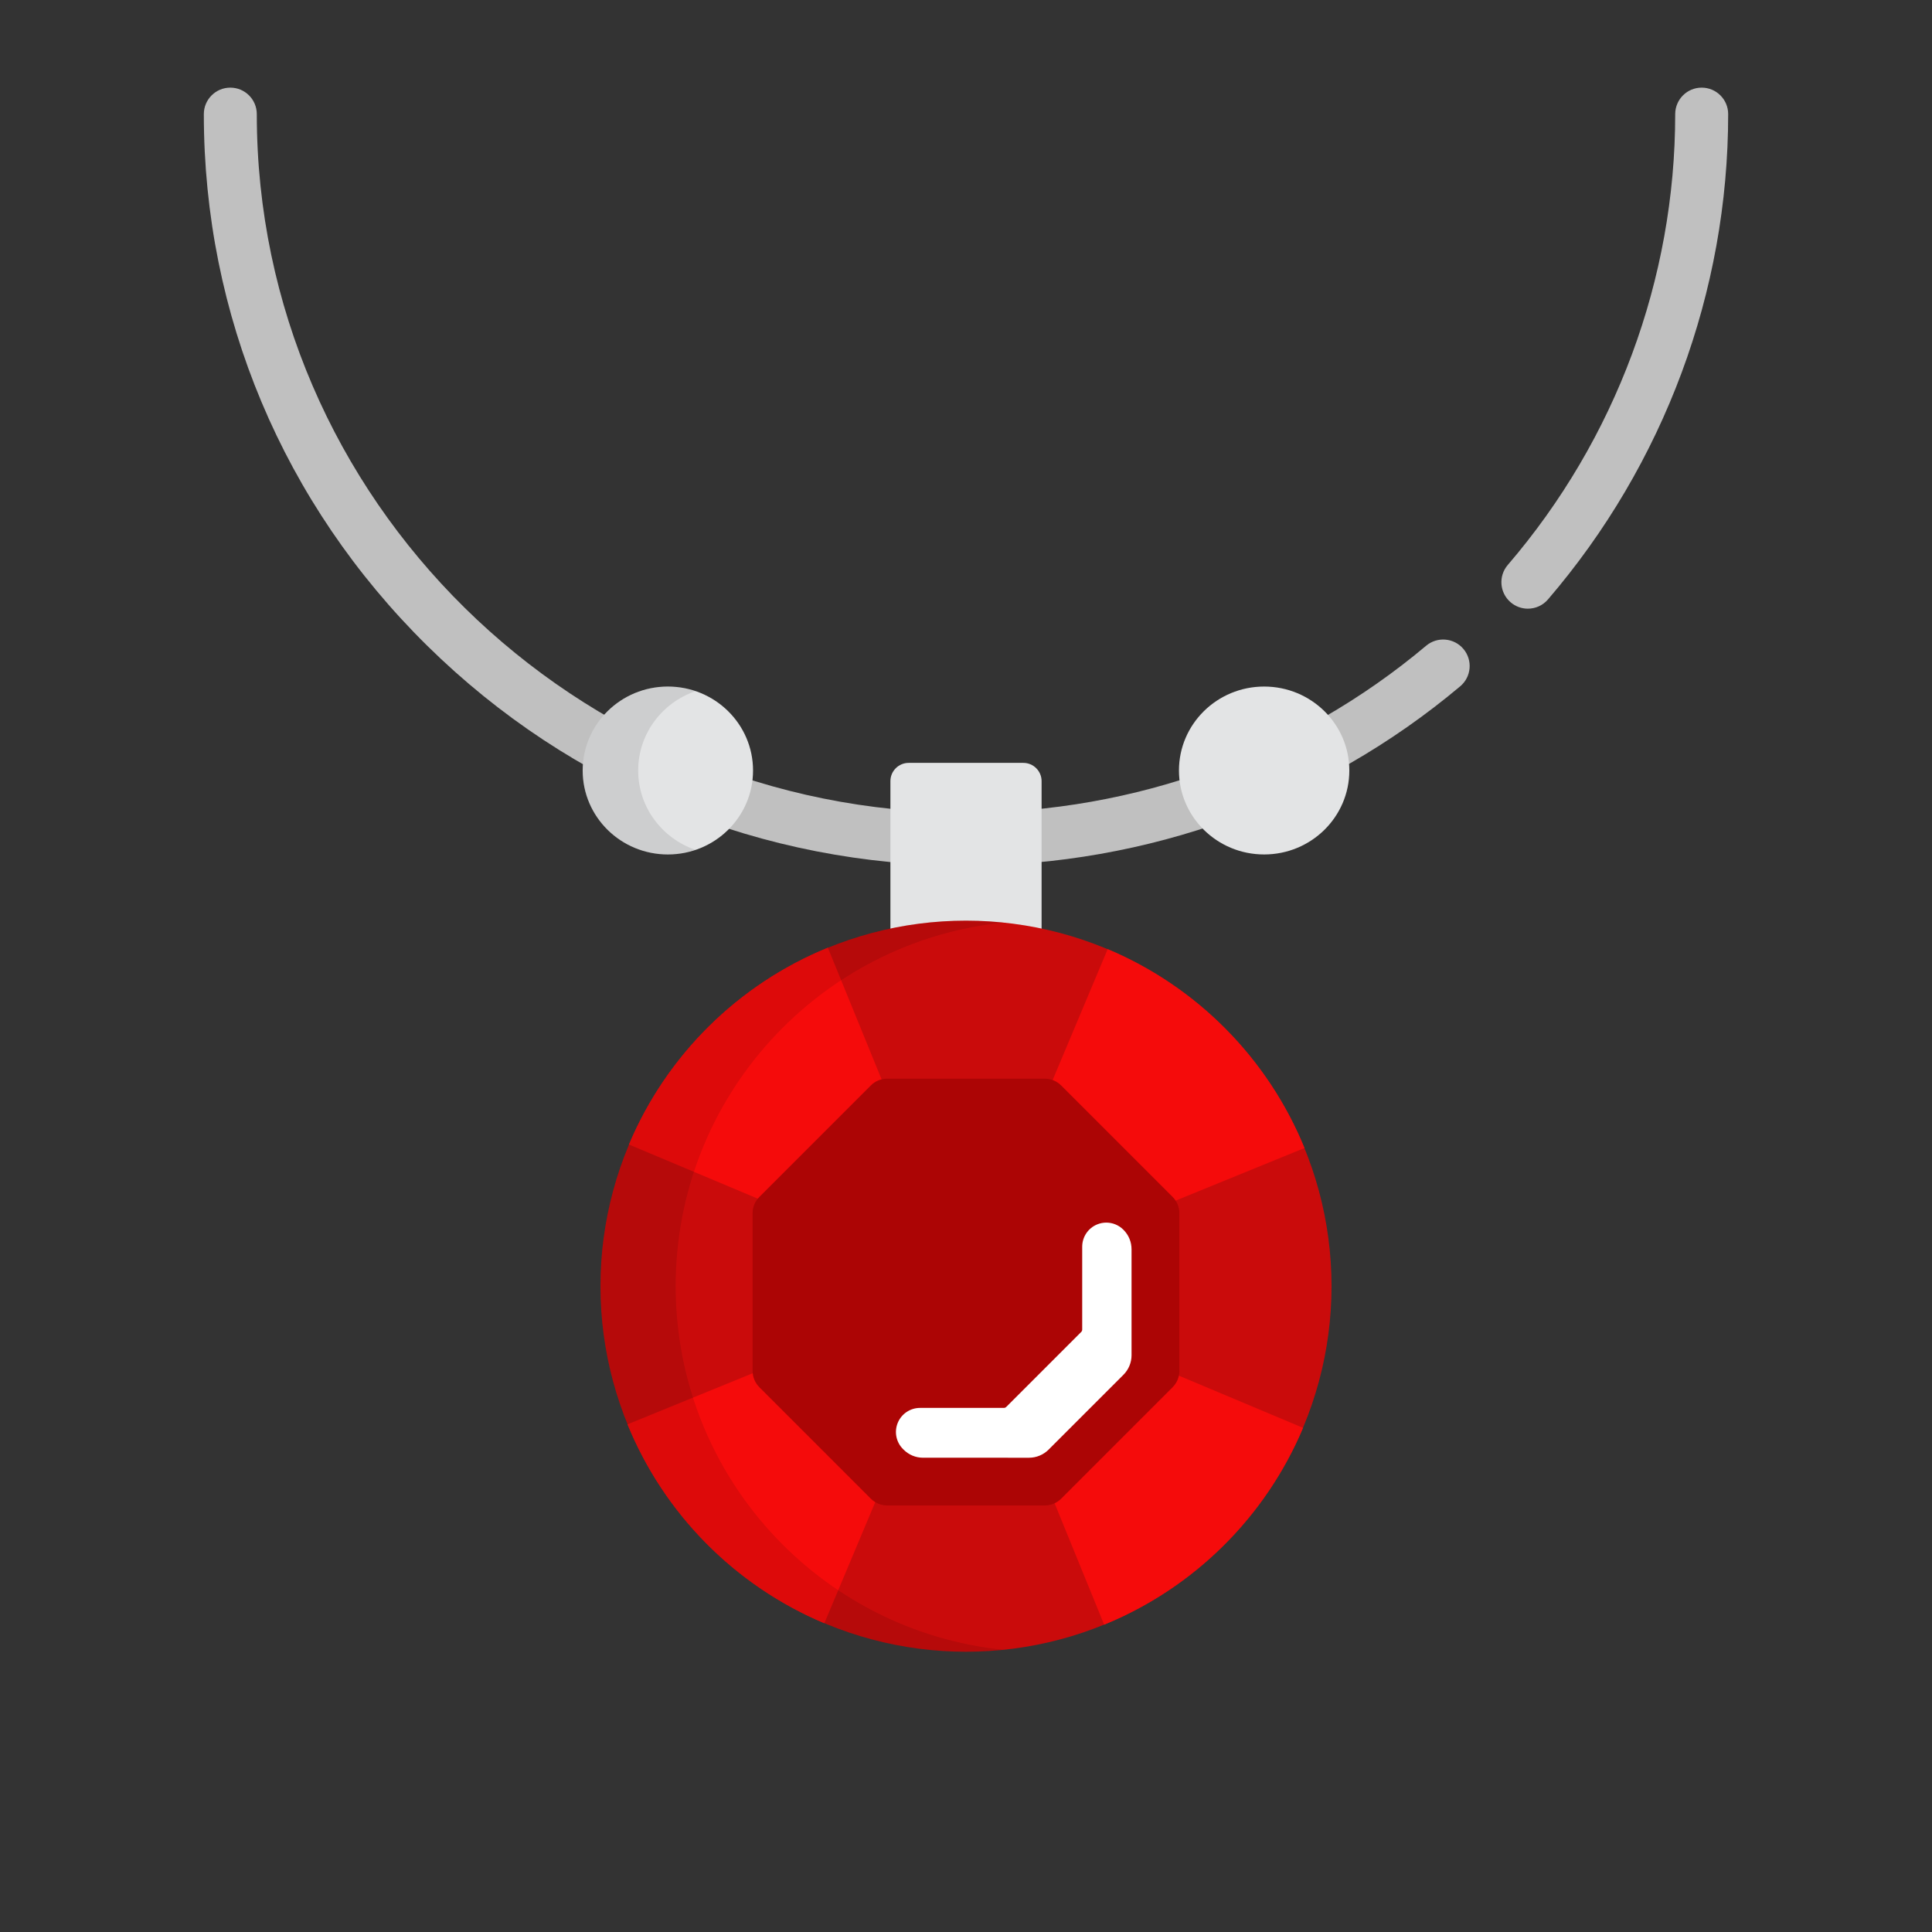 <svg xmlns="http://www.w3.org/2000/svg" xmlns:xlink="http://www.w3.org/1999/xlink" version="1.1" width="1080" height="1080" viewBox="0 0 1080 1080" xml:space="preserve">
<rect x="0" y="0" width="1080" height="1080" fill="#333333" stroke="none"/>
<desc>Created with Fabric.js 3.5.0</desc>
<defs>
</defs>
<rect x="0" y="0" width="100%" height="100%" fill="rgba(255,255,255,0)"/>
<g transform="matrix(1.918 0 0 1.918 540 540)" id="214651">
<g style="" vector-effect="non-scaling-stroke">
		<g transform="matrix(1 0 0 1 -37.672 -142.617)" id="Layer_1">
<path style="stroke: none; stroke-width: 1; stroke-dasharray: none; stroke-linecap: butt; stroke-dashoffset: 0; stroke-linejoin: miter; stroke-miterlimit: 4; is-custom-font: none; font-file-url: none; fill: rgb(192,192,192); fill-rule: nonzero; opacity: 1;" transform=" translate(-218.328, -113.383)" d="M 390.108 162.66 c -37.331 31.385 -84.958 48.668 -134.108 48.668 c -113.974 0 -206.7 -91.339 -206.7 -203.61 C 49.3 3.455 45.845 0 41.582 0 s -7.719 3.455 -7.719 7.719 c 0 58.531 23.12 113.552 65.102 154.929 c 41.951 41.347 97.721 64.118 157.035 64.118 c 52.78 0 103.935 -18.57 144.042 -52.289 c 3.263 -2.744 3.684 -7.612 0.941 -10.875 C 398.239 160.339 393.369 159.916 390.108 162.66 z" stroke-linecap="round"/>
</g>
		<g transform="matrix(1 0 0 1 189.089 -180.071)" id="Layer_1">
<path style="stroke: none; stroke-width: 1; stroke-dasharray: none; stroke-linecap: butt; stroke-dashoffset: 0; stroke-linejoin: miter; stroke-miterlimit: 4; is-custom-font: none; font-file-url: none; fill: rgb(192,192,192); fill-rule: nonzero; opacity: 1;" transform=" translate(-445.089, -75.93)" d="M 470.418 0 c -4.263 0 -7.719 3.455 -7.719 7.719 c 0 48.078 -17.33 94.741 -48.796 131.394 c -2.776 3.234 -2.406 8.107 0.829 10.884 c 1.457 1.25 3.244 1.862 5.025 1.862 c 2.173 0 4.333 -0.912 5.86 -2.691 c 33.867 -39.45 52.52 -89.684 52.52 -141.449 C 478.137 3.455 474.681 0 470.418 0 z" stroke-linecap="round"/>
</g>
		<g transform="matrix(1 0 0 1 0.001 -28.141)" id="Layer_1">
<path style="stroke: none; stroke-width: 1; stroke-dasharray: none; stroke-linecap: butt; stroke-dashoffset: 0; stroke-linejoin: miter; stroke-miterlimit: 4; is-custom-font: none; font-file-url: none; fill: rgb(227,228,229); fill-rule: nonzero; opacity: 1;" transform=" translate(-256, -227.859)" d="M 278.031 253.609 c 0 2.919 -2.39 5.308 -5.309 5.308 h -33.443 c -2.919 0 -5.309 -2.389 -5.309 -5.308 v -51.5 c 0 -2.919 2.39 -5.308 5.309 -5.308 h 33.443 c 2.919 0 5.309 2.389 5.309 5.308 V 253.609 z" stroke-linecap="round"/>
</g>
		<g transform="matrix(1 0 0 1 86.894 -56.978)" id="Layer_1">
<ellipse style="stroke: none; stroke-width: 1; stroke-dasharray: none; stroke-linecap: butt; stroke-dashoffset: 0; stroke-linejoin: miter; stroke-miterlimit: 4; is-custom-font: none; font-file-url: none; fill: rgb(227,228,229); fill-rule: nonzero; opacity: 1;" cx="0" cy="0" rx="24.828" ry="24.469"/>
</g>
		<g transform="matrix(1 0 0 1 -86.894 -56.978)" id="Layer_1">
<ellipse style="stroke: none; stroke-width: 1; stroke-dasharray: none; stroke-linecap: butt; stroke-dashoffset: 0; stroke-linejoin: miter; stroke-miterlimit: 4; is-custom-font: none; font-file-url: none; fill: rgb(227,228,229); fill-rule: nonzero; opacity: 1;" cx="0" cy="0" rx="24.827" ry="24.469"/>
</g>
		<g transform="matrix(1 0 0 1 -95.267 -56.974)" id="Layer_1">
<path style="stroke: none; stroke-width: 1; stroke-dasharray: none; stroke-linecap: butt; stroke-dashoffset: 0; stroke-linejoin: miter; stroke-miterlimit: 4; is-custom-font: none; font-file-url: none; fill: rgb(0,0,0); fill-rule: nonzero; opacity: 0.1;" transform=" translate(-160.733, -199.026)" d="M 160.452 199.026 c 0 -10.723 7 -19.828 16.739 -23.134 c -2.537 -0.861 -5.256 -1.335 -8.089 -1.335 c -13.71 0 -24.827 10.956 -24.827 24.469 c 0 13.515 11.117 24.47 24.827 24.47 c 2.833 0 5.553 -0.474 8.089 -1.335 C 167.452 218.853 160.452 209.748 160.452 199.026 z" stroke-linecap="round"/>
</g>
		<g transform="matrix(1 0 0 1 117.521 217.041)" id="Layer_1">
<path style="stroke: none; stroke-width: 1; stroke-dasharray: none; stroke-linecap: butt; stroke-dashoffset: 0; stroke-linejoin: miter; stroke-miterlimit: 4; is-custom-font: none; font-file-url: none; fill: rgb(255,215,0); fill-opacity: 0; fill-rule: nonzero; opacity: 1;" transform=" translate(-373.521, -473.041)" d="M 408.213 467.434 c -20.024 -5.527 -23.556 -9.06 -29.087 -29.086 c -0.694 -2.521 -2.987 -4.266 -5.604 -4.266 c -2.617 0 -4.91 1.745 -5.605 4.266 c -5.528 20.025 -9.066 23.558 -29.087 29.086 c -2.521 0.698 -4.267 2.991 -4.267 5.606 c 0 2.615 1.746 4.909 4.267 5.606 c 20.021 5.529 23.559 9.062 29.087 29.087 c 0.695 2.52 2.987 4.267 5.605 4.267 c 2.616 0 4.91 -1.747 5.604 -4.267 c 5.531 -20.024 9.062 -23.558 29.087 -29.087 c 2.521 -0.697 4.266 -2.991 4.266 -5.606 C 412.48 470.425 410.735 468.132 408.213 467.434 z" stroke-linecap="round"/>
</g>
		<g transform="matrix(1 0 0 1 -167.848 93.528)" id="Layer_1">
<path style="stroke: none; stroke-width: 1; stroke-dasharray: none; stroke-linecap: butt; stroke-dashoffset: 0; stroke-linejoin: miter; stroke-miterlimit: 4; is-custom-font: none; font-file-url: none; fill: rgb(255,215,0); fill-opacity: 0; fill-rule: nonzero; opacity: 1;" transform=" translate(-88.152, -349.527)" d="M 119.825 344.409 c -18.282 -5.047 -21.507 -8.272 -26.556 -26.556 c -0.633 -2.301 -2.728 -3.895 -5.116 -3.895 c -2.39 0 -4.484 1.593 -5.118 3.895 c -5.048 18.284 -8.277 21.509 -26.555 26.556 c -2.303 0.636 -3.897 2.73 -3.897 5.118 c 0 2.389 1.595 4.482 3.897 5.118 c 18.278 5.048 21.507 8.273 26.555 26.556 c 0.634 2.302 2.728 3.896 5.118 3.896 c 2.387 0 4.482 -1.595 5.116 -3.896 c 5.049 -18.283 8.275 -21.509 26.556 -26.556 c 2.302 -0.636 3.896 -2.729 3.896 -5.118 C 123.721 347.14 122.127 345.046 119.825 344.409 z" stroke-linecap="round"/>
</g>
		<g transform="matrix(1 0 0 1 0 93.32)" id="Layer_1">
<circle style="stroke: none; stroke-width: 1; stroke-dasharray: none; stroke-linecap: butt; stroke-dashoffset: 0; stroke-linejoin: miter; stroke-miterlimit: 4; is-custom-font: none; font-file-url: none; fill: rgb(202,11,11); fill-rule: nonzero; opacity: 1;" cx="0" cy="0" r="106.538"/>
</g>
		<g transform="matrix(1 0 0 1 49.114 142.637)" id="Layer_1">
<path style="stroke: none; stroke-width: 1; stroke-dasharray: none; stroke-linecap: butt; stroke-dashoffset: 0; stroke-linejoin: miter; stroke-miterlimit: 4; is-custom-font: none; font-file-url: none; fill: rgb(245,11,11); fill-rule: nonzero; opacity: 1;" transform=" translate(-305.115, -398.637)" d="M 296.357 447.938 c 26.059 -10.674 46.948 -31.369 57.87 -57.297 c -0.006 -0.025 -0.012 -0.042 -0.012 -0.042 l -98.213 -41.281 l 40.258 98.637 C 296.294 447.951 296.324 447.945 296.357 447.938 z" stroke-linecap="round"/>
</g>
		<g transform="matrix(1 0 0 1 49.327 44.199)" id="Layer_1">
<path style="stroke: none; stroke-width: 1; stroke-dasharray: none; stroke-linecap: butt; stroke-dashoffset: 0; stroke-linejoin: miter; stroke-miterlimit: 4; is-custom-font: none; font-file-url: none; fill: rgb(245,11,11); fill-rule: nonzero; opacity: 1;" transform=" translate(-305.327, -300.199)" d="M 354.654 309.04 c -10.668 -26.104 -31.391 -47.031 -57.361 -57.96 c -0.003 0.008 -0.007 0.016 -0.012 0.024 l -41.281 98.214 l 98.637 -40.258 C 354.638 309.06 354.652 309.043 354.654 309.04 z" stroke-linecap="round"/>
</g>
		<g transform="matrix(1 0 0 1 -49.326 93.109)" id="Layer_1">
<path style="stroke: none; stroke-width: 1; stroke-dasharray: none; stroke-linecap: butt; stroke-dashoffset: 0; stroke-linejoin: miter; stroke-miterlimit: 4; is-custom-font: none; font-file-url: none; fill: rgb(245,11,11); fill-rule: nonzero; opacity: 1;" transform=" translate(-206.674, -349.109)" d="M 256.001 349.318 l -40.257 -98.637 c -0.003 -0.006 -0.006 -0.013 -0.009 -0.019 c -26.11 10.668 -47.041 31.393 -57.971 57.366 c 0.013 0.005 0.023 0.009 0.023 0.009 L 256 349.319 l -98.636 40.257 c -0.007 0.003 -0.013 0.006 -0.018 0.008 c 10.667 26.11 31.391 47.042 57.363 57.972 c 0.006 -0.013 0.012 -0.023 0.012 -0.023 L 256.001 349.318 l 0.001 0.001 v -0.001 L 256.001 349.318 L 256.001 349.318 z" stroke-linecap="round"/>
</g>
		<g transform="matrix(1 0 0 1 -47.786 93.319)" id="Layer_1">
<path style="stroke: none; stroke-width: 1; stroke-dasharray: none; stroke-linecap: butt; stroke-dashoffset: 0; stroke-linejoin: miter; stroke-miterlimit: 4; is-custom-font: none; font-file-url: none; fill: rgb(0,0,0); fill-rule: nonzero; opacity: 0.1;" transform=" translate(-208.214, -349.318)" d="M 171.384 349.318 c 0 -55.137 41.887 -100.493 95.578 -105.98 c -3.602 -0.369 -7.259 -0.558 -10.959 -0.558 c -58.841 0 -106.538 47.699 -106.538 106.538 s 47.696 106.539 106.538 106.539 c 3.7 0 7.357 -0.189 10.959 -0.558 C 213.27 449.811 171.384 404.456 171.384 349.318 z" stroke-linecap="round"/>
</g>
		<g transform="matrix(1 0 0 1 -0.002 95.034)" id="Layer_1">
<path style="stroke: none; stroke-width: 1; stroke-dasharray: none; stroke-linecap: butt; stroke-dashoffset: 0; stroke-linejoin: miter; stroke-miterlimit: 4; is-custom-font: none; font-file-url: none; fill: rgb(172,5,5); fill-rule: nonzero; opacity: 1;" transform=" translate(-255.999, -351.034)" d="M 283.728 411.258 c -1.26 1.26 -2.97 1.968 -4.75 1.968 l -45.957 -0.001 c -1.783 0.001 -3.49 -0.707 -4.75 -1.966 l -32.497 -32.497 c -1.26 -1.259 -1.967 -2.966 -1.967 -4.749 l -0.001 -45.958 c 0 -1.781 0.707 -3.489 1.968 -4.748 l 32.497 -32.496 c 1.26 -1.26 2.969 -1.969 4.75 -1.969 l 45.957 0.002 c 1.783 -0.001 3.489 0.706 4.748 1.966 l 32.499 32.497 c 1.258 1.26 1.966 2.967 1.966 4.749 v 45.958 c 0 1.782 -0.708 3.49 -1.966 4.749 L 283.728 411.258 z" stroke-linecap="round"/>
</g>
		<g transform="matrix(1 0 0 1 13.915 109.053)" id="Layer_1">
<path style="stroke: none; stroke-width: 1; stroke-dasharray: none; stroke-linecap: butt; stroke-dashoffset: 0; stroke-linejoin: miter; stroke-miterlimit: 4; is-custom-font: none; font-file-url: none; fill: rgb(255,255,255); fill-rule: nonzero; opacity: 1;" transform=" translate(-269.915, -365.053)" d="M 243.497 399.316 c -2.147 0 -4.164 -0.837 -5.68 -2.355 l -0.179 -0.179 c -2.009 -2.008 -2.609 -5.029 -1.522 -7.653 c 1.088 -2.624 3.648 -4.334 6.488 -4.334 h 24.42 c 0.28 0 0.512 -0.096 0.711 -0.294 l 21.839 -21.84 c 0.196 -0.196 0.293 -0.429 0.293 -0.709 v -24.14 c 0 -2.835 1.705 -5.393 4.323 -6.483 c 0.874 -0.364 1.79 -0.54 2.699 -0.54 c 1.818 0 3.605 0.706 4.948 2.038 c 0.009 0.009 0.064 0.063 0.072 0.073 c 1.509 1.514 2.34 3.527 2.34 5.665 v 30.887 c 0 2.116 -0.858 4.186 -2.355 5.68 l -21.834 21.834 c -1.498 1.496 -3.565 2.351 -5.676 2.351 L 243.497 399.316 z" stroke-linecap="round"/>
</g>
</g>
</g>
</svg>